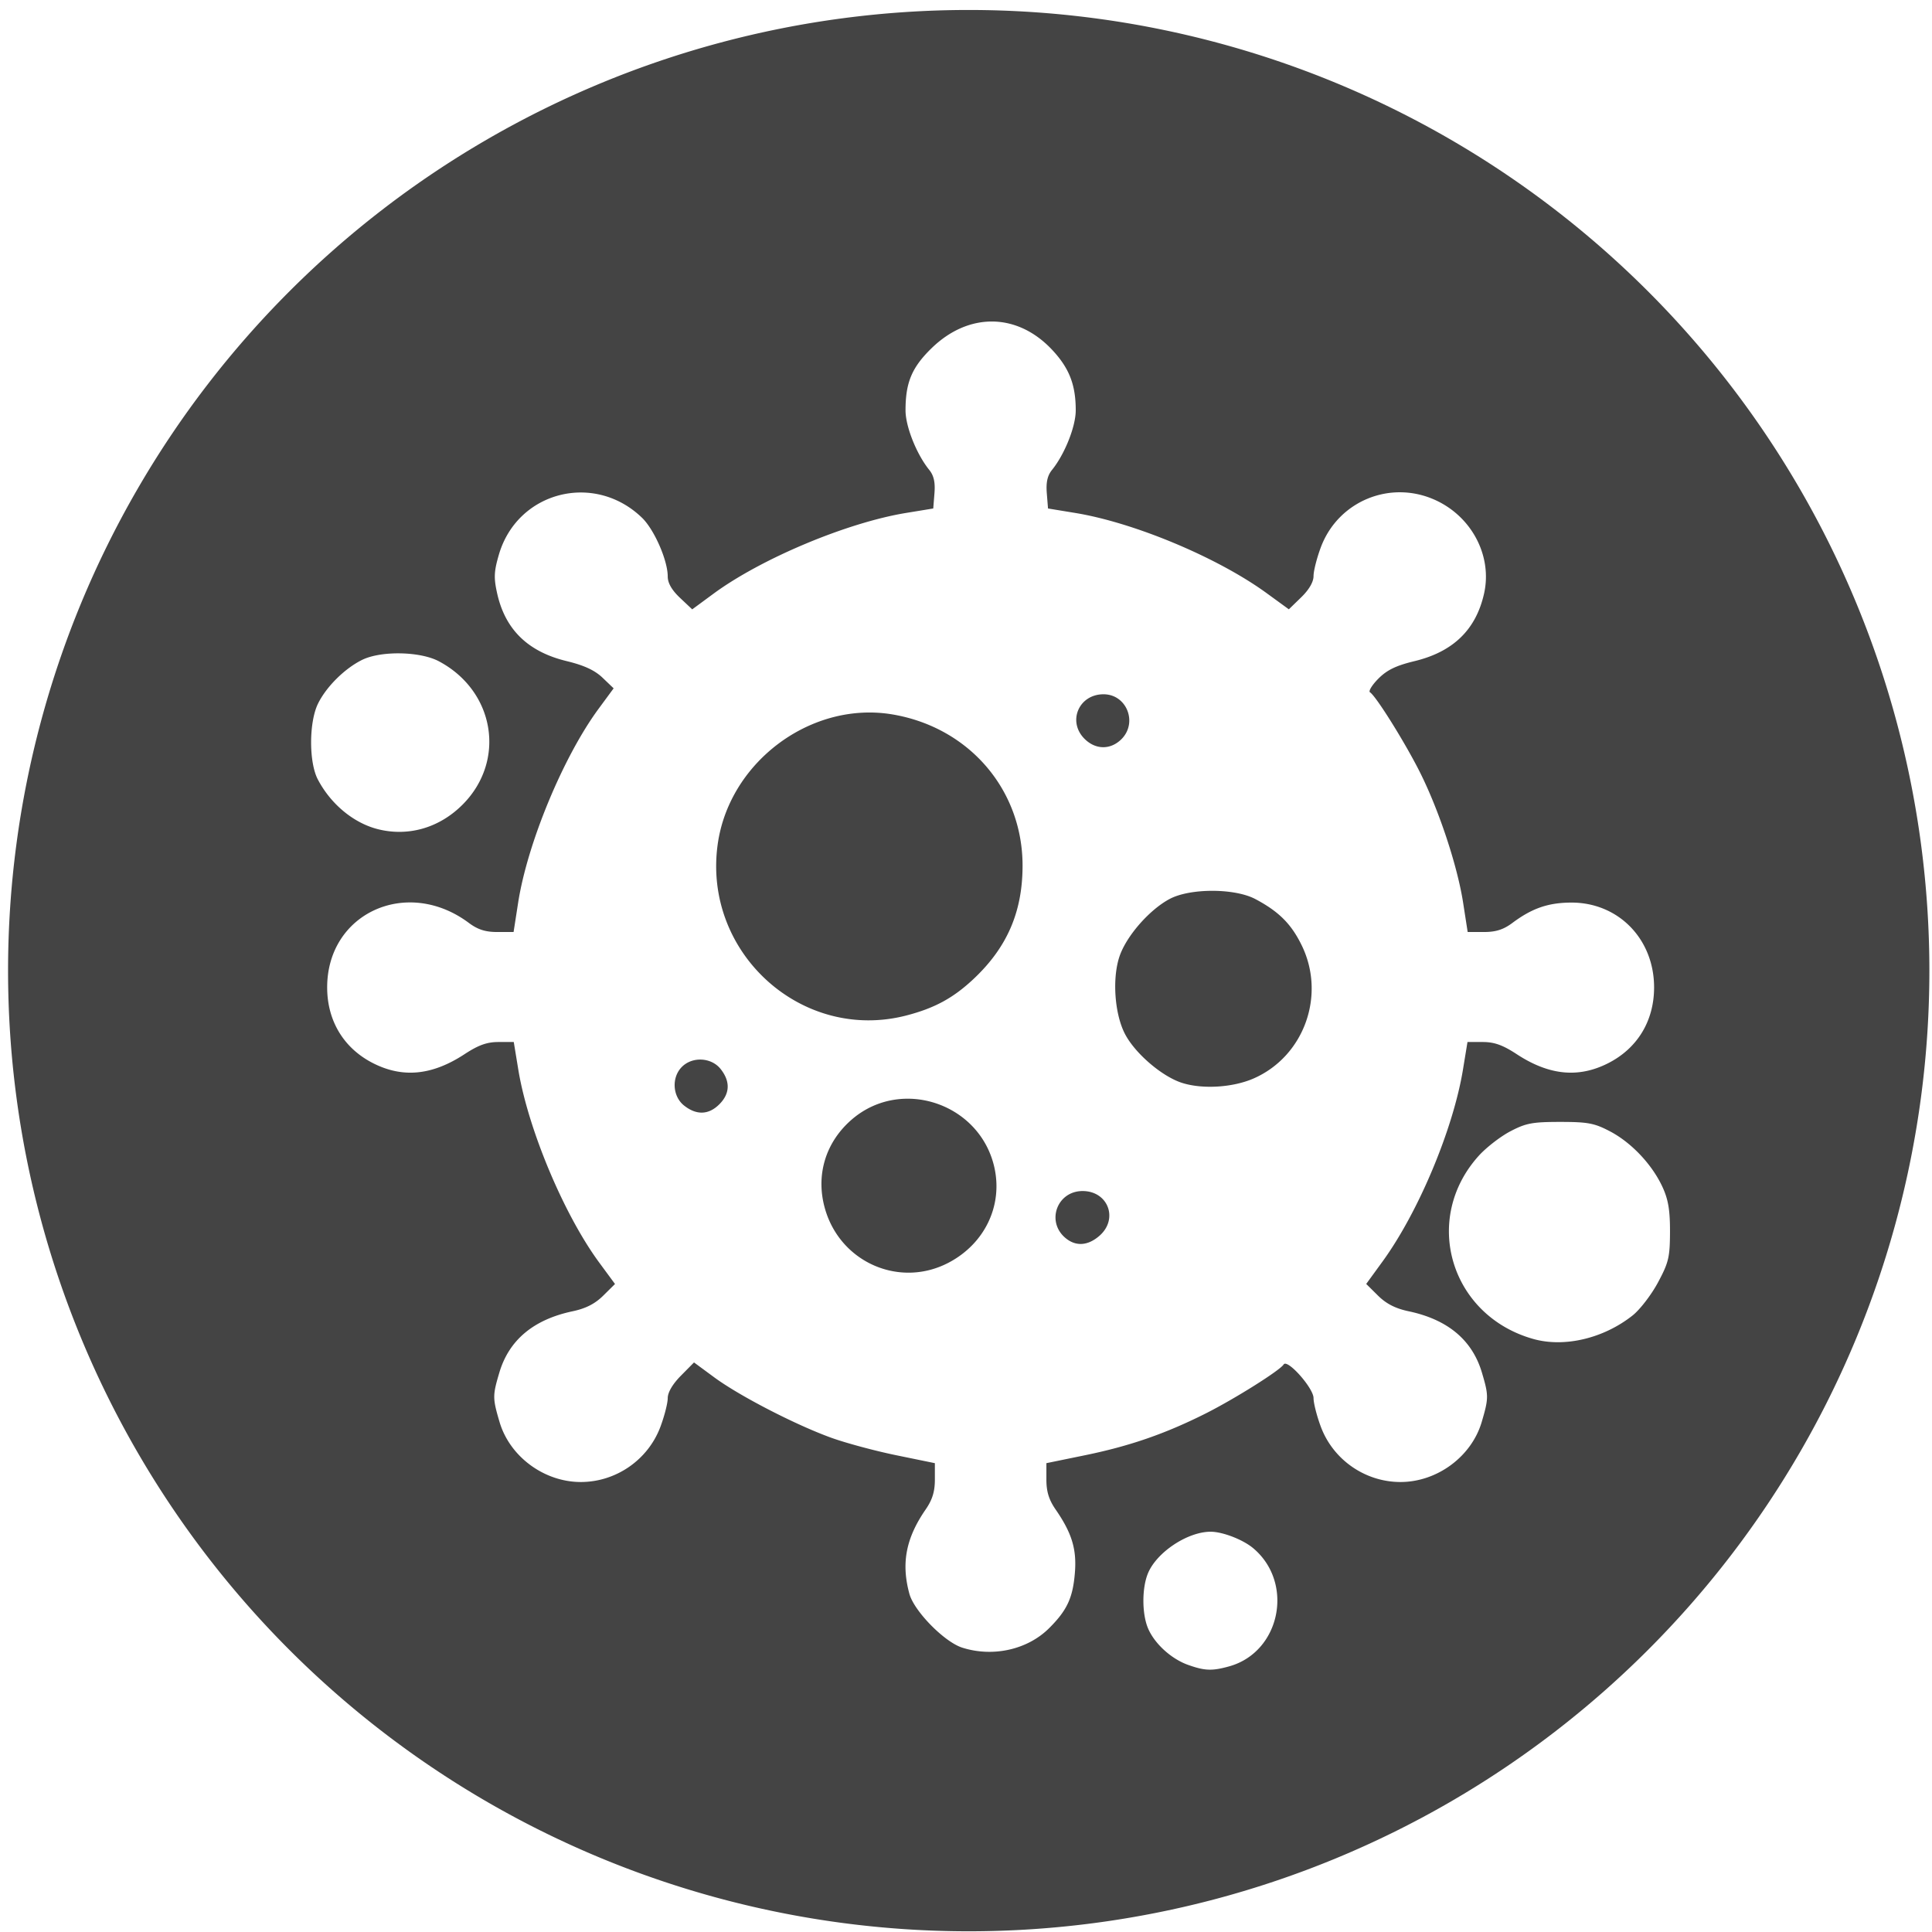 <?xml version="1.0" encoding="UTF-8" standalone="no"?>
<!-- Created with Inkscape (http://www.inkscape.org/) -->

<svg
   version="1.1"
   id="svg1763"
   width="512"
   height="512"
   viewBox="0 0 512 512"
   sodipodi:docname="adenoids.svg"
   inkscape:version="1.2.1 (9c6d41e410, 2022-07-14)"
   xmlns:inkscape="http://www.inkscape.org/namespaces/inkscape"
   xmlns:sodipodi="http://sodipodi.sourceforge.net/DTD/sodipodi-0.dtd"
   xmlns="http://www.w3.org/2000/svg"
   xmlns:svg="http://www.w3.org/2000/svg">
  <defs
     id="defs1767" />
  <sodipodi:namedview
     id="namedview1765"
     pagecolor="#ffffff"
     bordercolor="#000000"
     borderopacity="0.25"
     inkscape:showpageshadow="2"
     inkscape:pageopacity="0.0"
     inkscape:pagecheckerboard="0"
     inkscape:deskcolor="#d1d1d1"
     showgrid="false"
     inkscape:zoom="1.1449053"
     inkscape:cx="155.90809"
     inkscape:cy="261.15697"
     inkscape:window-width="1920"
     inkscape:window-height="1009"
     inkscape:window-x="-8"
     inkscape:window-y="-8"
     inkscape:window-maximized="1"
     inkscape:current-layer="g1769" />
  <g
     inkscape:groupmode="layer"
     inkscape:label="Image"
     id="g1769">
    <path
       id="path2255"
       style="fill:#000000;fill-opacity:0.732;stroke:#000000;stroke-width:1.045;stroke-opacity:0"
       d="M 256.721 2.643 A 254.584 254.584 0 0 0 2.137 257.227 A 254.584 254.584 0 0 0 256.721 511.811 A 254.584 254.584 0 0 0 511.305 257.227 A 254.584 254.584 0 0 0 256.721 2.643 z M 263.09 85.207 C 268.699 85.283 274.229 87.791 278.838 92.719 C 283.368 97.562 285.088 101.982 285.082 108.764 C 285.078 113.043 282.156 120.375 278.805 124.518 C 277.583 126.027 277.182 127.804 277.412 130.695 L 277.736 134.754 L 284.941 135.936 C 300.625 138.507 322.707 147.757 335.662 157.184 L 341.557 161.473 L 344.828 158.297 C 346.916 156.269 348.1 154.232 348.1 152.664 C 348.1 151.313 348.972 147.878 350.037 145.031 C 354.643 132.722 368.599 127.037 380.549 132.602 C 390.146 137.071 395.5 147.442 393.295 157.293 C 391.154 166.858 385.126 172.724 374.891 175.199 C 369.954 176.393 367.557 177.555 365.266 179.867 C 363.588 181.56 362.599 183.183 363.068 183.473 C 364.64 184.444 372.29 196.684 376.258 204.576 C 381.328 214.661 386.22 229.42 387.744 239.236 L 388.949 246.994 L 393.262 246.994 C 396.424 246.994 398.435 246.351 400.811 244.578 C 405.988 240.716 410.234 239.238 416.275 239.193 C 428.863 239.101 438.401 248.857 438.352 261.773 C 438.318 270.607 433.905 277.846 426.16 281.77 C 418.294 285.754 410.519 284.983 401.949 279.369 C 398.262 276.954 396.006 276.145 392.963 276.145 L 388.9 276.145 L 387.705 283.432 C 385.114 299.23 375.89 321.253 366.396 334.299 L 362.061 340.258 L 365.189 343.354 C 367.377 345.518 369.812 346.763 373.285 347.496 C 383.665 349.686 390.161 355.12 392.725 363.754 C 394.528 369.827 394.526 370.529 392.674 376.826 C 389.972 386.01 380.859 392.748 371.139 392.748 C 361.793 392.748 353.314 386.866 350.037 378.107 C 348.972 375.26 348.1 371.838 348.1 370.504 C 348.1 367.851 341.145 360.034 340.178 361.6 C 339.197 363.186 327.07 370.798 319.379 374.654 C 308.751 379.983 299.341 383.233 287.547 385.652 L 277.305 387.754 L 277.305 392.123 C 277.305 395.291 277.975 397.461 279.746 400.025 C 284.052 406.261 285.359 410.541 284.859 416.768 C 284.324 423.44 282.794 426.736 278.029 431.484 C 272.314 437.18 263.145 439.236 255.012 436.646 C 250.258 435.133 242.253 426.978 240.996 422.369 C 238.789 414.273 240.075 407.604 245.309 400.025 C 247.079 397.461 247.75 395.291 247.75 392.123 L 247.75 387.754 L 237.508 385.652 C 231.874 384.497 224.092 382.4 220.213 380.992 C 210.734 377.552 195.945 369.914 189.32 365.037 L 183.918 361.059 L 180.438 364.582 C 178.243 366.803 176.957 368.997 176.957 370.518 C 176.957 371.844 176.085 375.26 175.02 378.107 C 171.743 386.866 163.264 392.748 153.918 392.748 C 144.197 392.748 135.082 386.01 132.381 376.826 C 130.529 370.529 130.526 369.827 132.33 363.754 C 134.894 355.12 141.392 349.686 151.771 347.496 C 155.241 346.764 157.681 345.517 159.861 343.359 L 162.982 340.271 L 158.797 334.588 C 149.449 321.889 139.935 299.196 137.35 283.432 L 136.154 276.145 L 132.092 276.145 C 129.049 276.145 126.794 276.954 123.107 279.369 C 114.537 284.983 106.761 285.754 98.895 281.77 C 91.15 277.846 86.737 270.607 86.703 261.773 C 86.628 242.026 107.815 232.322 124.244 244.578 C 126.62 246.351 128.632 246.994 131.795 246.994 L 136.105 246.994 L 137.311 239.236 C 139.755 223.499 149.27 200.553 158.617 187.855 L 162.621 182.416 L 159.68 179.602 C 157.614 177.625 154.782 176.315 150.166 175.199 C 139.931 172.726 133.9 166.859 131.76 157.293 C 130.831 153.141 130.903 151.479 132.201 147.012 C 137.074 130.249 157.477 124.98 170.141 137.213 C 173.39 140.352 176.957 148.501 176.957 152.787 C 176.957 154.509 178.035 156.384 180.201 158.428 L 183.445 161.486 L 189.084 157.336 C 201.711 148.04 224.454 138.503 240.113 135.936 L 247.32 134.754 L 247.643 130.695 C 247.873 127.804 247.473 126.027 246.252 124.518 C 242.901 120.375 239.979 113.043 239.975 108.764 C 239.968 101.383 241.643 97.377 246.867 92.287 C 251.793 87.488 257.481 85.131 263.09 85.207 z M 106.107 173.148 C 109.956 173.214 113.807 173.92 116.305 175.246 C 131.16 183.131 134.202 201.63 122.559 213.264 C 116.461 219.357 108.34 221.738 100.318 219.785 C 93.817 218.202 87.694 213.17 84.227 206.559 C 81.834 201.996 81.861 191.394 84.277 186.467 C 86.467 182.003 91.31 177.191 95.918 174.898 C 98.411 173.658 102.259 173.083 106.107 173.148 z M 292.445 183.99 C 285.9 183.99 282.819 191.201 287.404 195.787 C 290.274 198.657 294.138 198.763 297.025 196.051 C 301.627 191.728 298.688 183.99 292.445 183.99 z M 228.559 188.869 C 209.905 189.798 192.852 204.598 190.193 223.781 C 186.213 252.495 212.535 276.318 240.262 269.096 C 247.675 267.165 252.587 264.5 257.922 259.51 C 266.887 251.123 270.99 241.666 270.99 229.396 C 270.99 209.299 256.84 192.812 236.615 189.348 C 233.922 188.886 231.223 188.736 228.559 188.869 z M 321.32 236.076 C 317.005 236.07 312.692 236.788 309.973 238.232 C 304.801 240.979 298.909 247.587 296.871 252.924 C 294.697 258.617 295.259 268.389 298.08 273.914 C 300.715 279.075 307.879 285.249 313.221 286.965 C 318.682 288.718 326.785 288.211 332.305 285.77 C 345.633 279.874 351.424 263.724 344.953 250.498 C 342.183 244.836 338.901 241.563 332.693 238.268 C 329.956 236.815 325.636 236.083 321.32 236.076 z M 185.99 280.811 C 184.077 280.699 182.117 281.327 180.717 282.727 C 177.917 285.527 178.21 290.56 181.314 293.002 C 184.601 295.587 187.814 295.465 190.635 292.645 C 193.456 289.824 193.579 286.611 190.994 283.324 C 189.773 281.772 187.904 280.922 185.99 280.811 z M 239.607 291.188 C 234.762 291.383 229.913 293.105 225.814 296.613 C 218.723 302.683 216.066 311.568 218.676 320.484 C 222.812 334.618 238.439 341.387 251.354 334.641 C 260.933 329.636 265.794 319.548 263.52 309.385 C 260.911 297.729 250.267 290.758 239.607 291.188 z M 413.453 297.32 C 420.8 297.32 422.544 297.65 426.678 299.824 C 432.369 302.818 437.841 308.625 440.586 314.584 C 442.109 317.89 442.584 320.731 442.566 326.453 C 442.546 333.183 442.208 334.6 439.363 339.896 C 437.615 343.152 434.595 347.074 432.652 348.613 C 424.962 354.704 414.577 357.161 406.334 354.84 C 384.338 348.644 376.731 323.067 391.895 306.283 C 393.859 304.108 397.61 301.202 400.229 299.824 C 404.362 297.65 406.106 297.32 413.453 297.32 z M 286.898 315.639 C 280.108 315.639 277.164 323.766 282.383 328.1 C 285.104 330.359 288.269 330.161 291.312 327.543 C 296.468 323.108 293.699 315.639 286.898 315.639 z M 320.83 405.924 C 324.012 405.924 329.411 408.015 332.125 410.299 C 343.063 419.502 339.322 437.83 325.736 441.604 C 321.217 442.859 319.279 442.789 314.846 441.209 C 310.395 439.622 305.986 435.606 304.258 431.566 C 302.608 427.711 302.596 420.833 304.232 416.916 C 306.565 411.333 314.734 405.924 320.83 405.924 z " />
  </g>
</svg>

